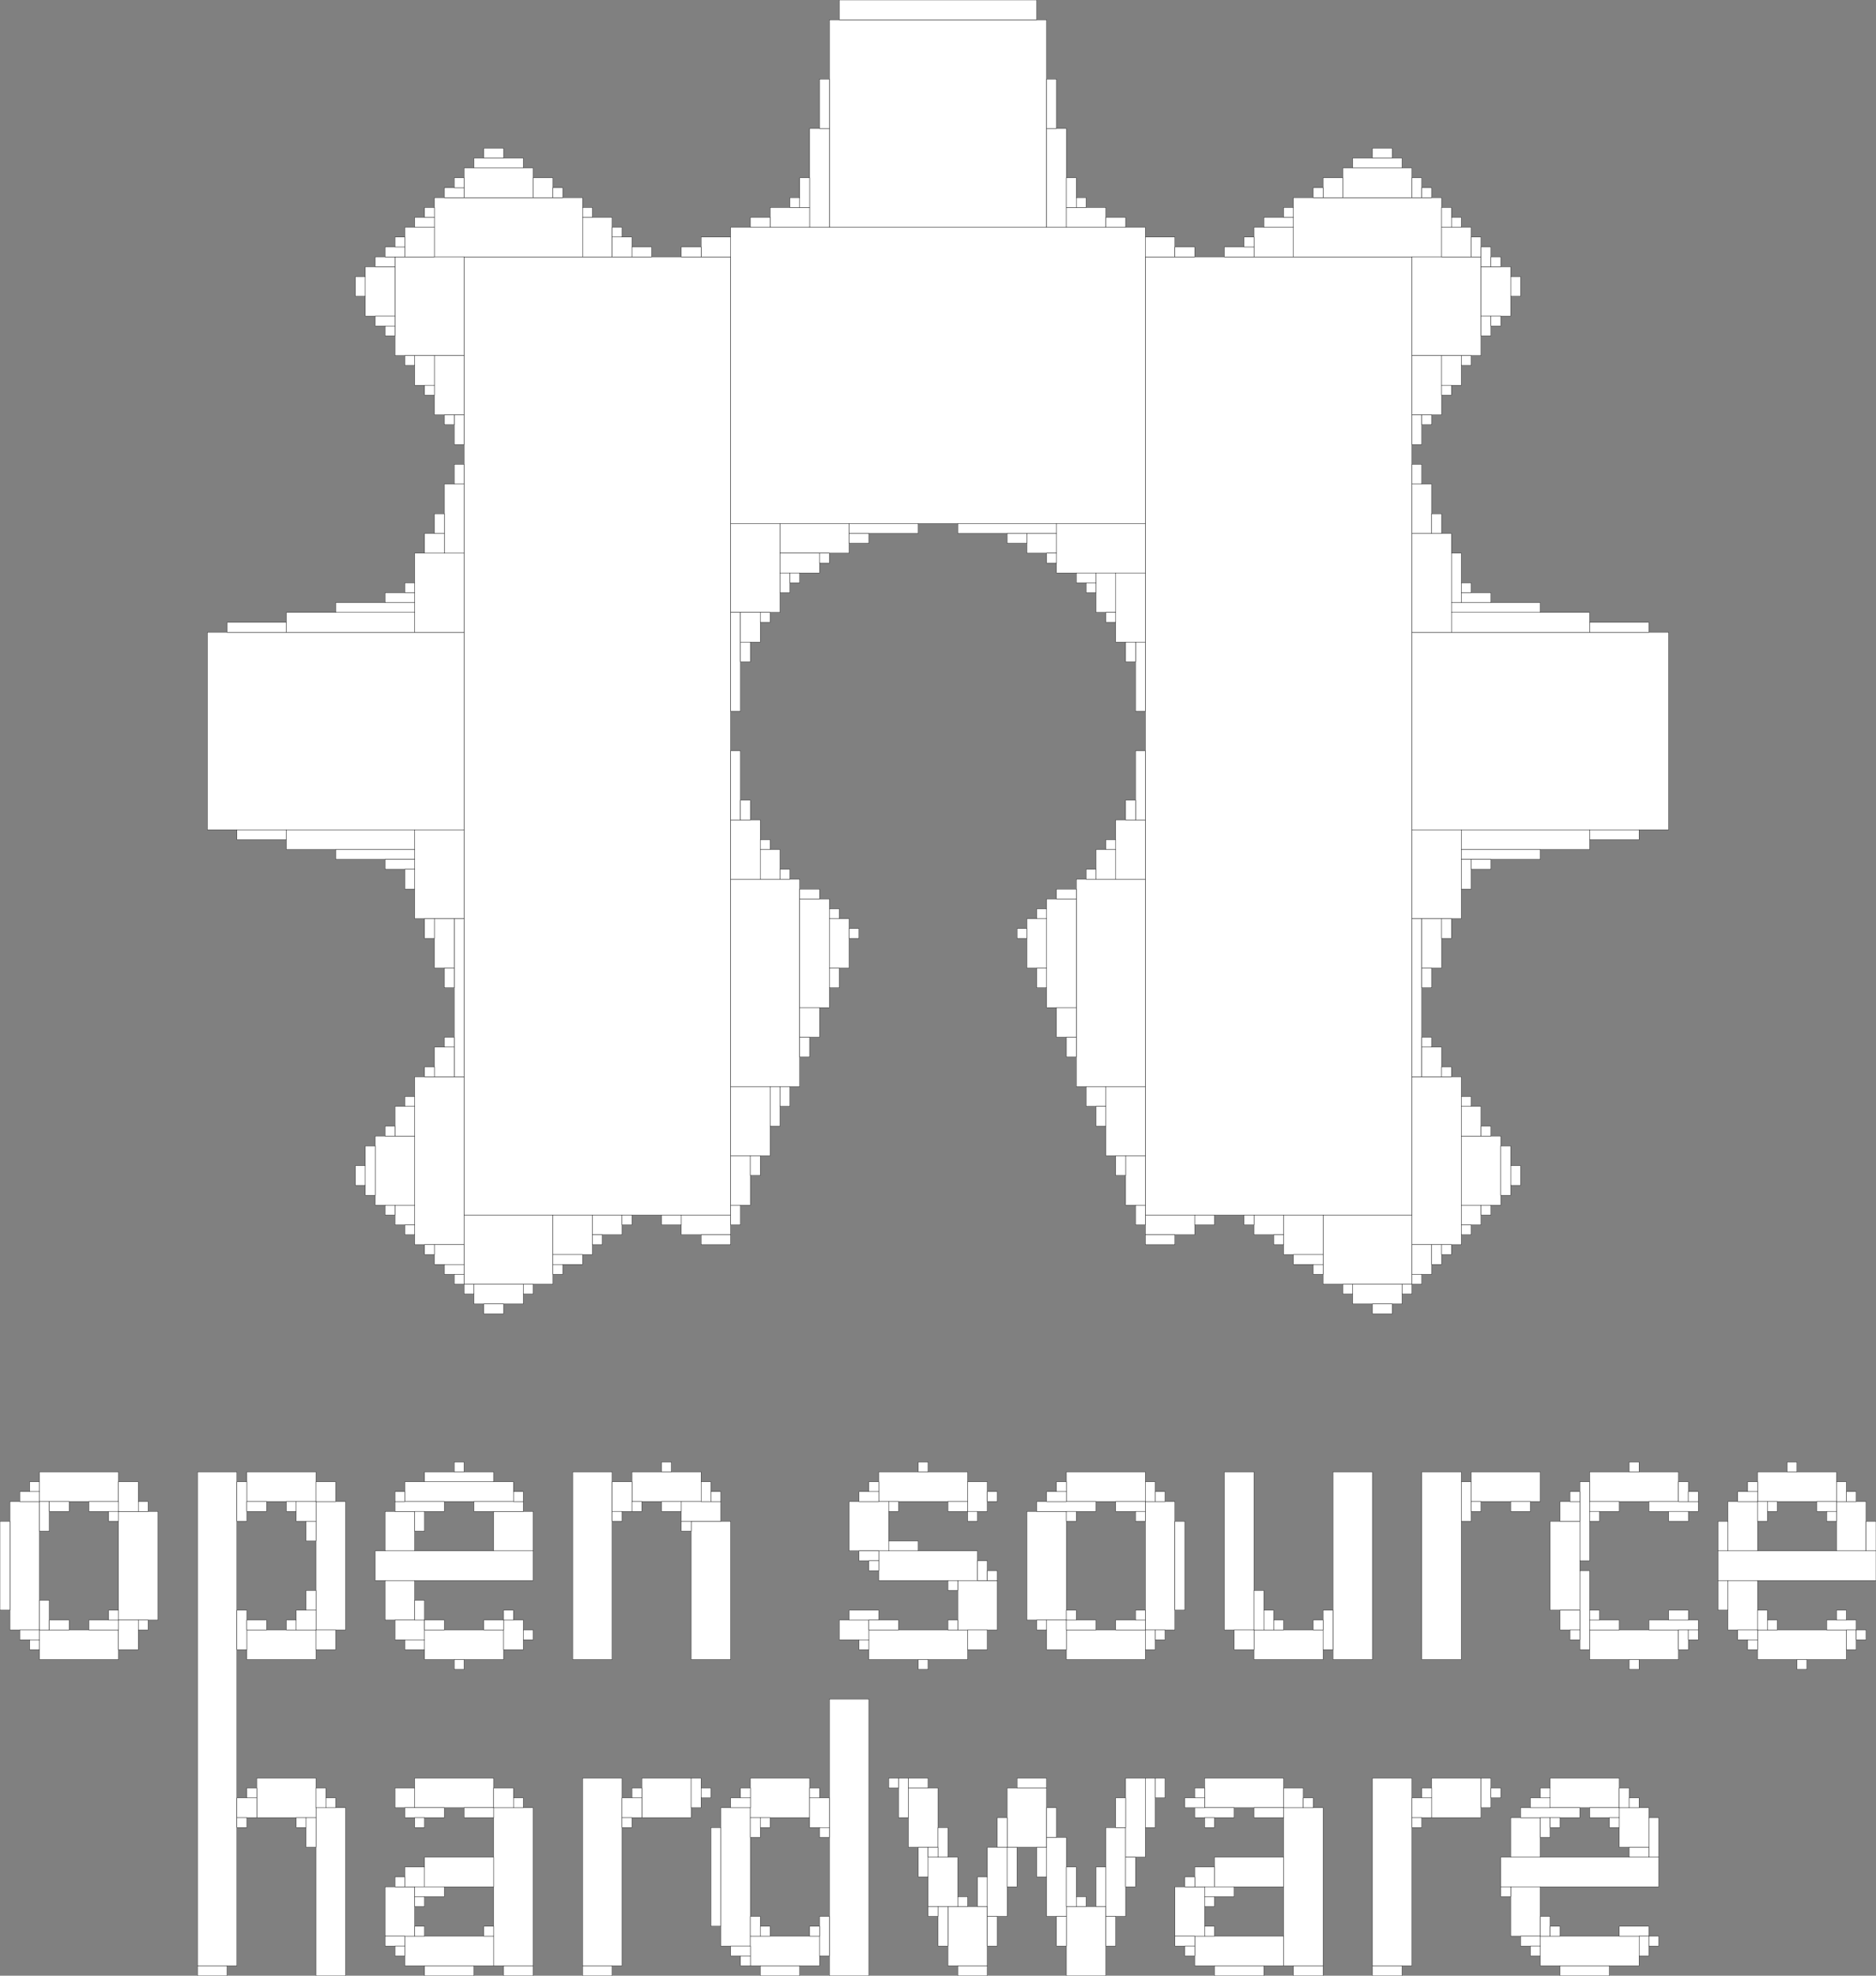 <?xml version="1.0" encoding="UTF-8" standalone="no"?>
<!DOCTYPE svg PUBLIC "-//W3C//DTD SVG 1.1//EN" "http://www.w3.org/Graphics/SVG/1.1/DTD/svg11.dtd">
<svg xmlns="http://www.w3.org/2000/svg" version="1.1"
     width="100%" height="100%"
     preserveAspectRatio="xMidYMid meet"
     viewBox="-95 -100 190 200">
    <g fill="gray" stroke="none">
        <rect class="bounds" x="-95" y="-100" width="190" height="200"/>
        <g fill="white" stroke="black" stroke-width="0.03">
            <rect class="pixel" x="-48" y="-74" width="27" height="97"/>
            <rect class="pixel" x="21" y="-74" width="27" height="97"/>
            <rect class="pixel" x="-21" y="-77" width="42" height="30"/>
            <rect class="pixel" x="-74" y="-36" width="26" height="20"/>
            <rect class="pixel" x="48" y="-36" width="26" height="20"/>
            <rect class="pixel" x="-11" y="-98" width="22" height="21"/>
            <rect class="pixel" x="-75" y="49" width="4" height="50"/>
            <rect class="pixel" x="-21" y="-11" width="7" height="21"/>
            <rect class="pixel" x="14" y="-11" width="7" height="21"/>
            <rect class="pixel" x="-11" y="72" width="4" height="28"/>
            <rect class="pixel" x="-51" y="-80" width="15" height="6"/>
            <rect class="pixel" x="36" y="-80" width="15" height="6"/>
            <rect class="pixel" x="-53" y="9" width="5" height="17"/>
            <rect class="pixel" x="48" y="9" width="5" height="17"/>
            <rect class="pixel" x="-37" y="49" width="4" height="19"/>
            <rect class="pixel" x="-36" y="80" width="4" height="19"/>
            <rect class="pixel" x="40" y="49" width="4" height="19"/>
            <rect class="pixel" x="44" y="80" width="4" height="19"/>
            <rect class="pixel" x="49" y="49" width="4" height="19"/>
            <rect class="pixel" x="-55" y="-74" width="7" height="10"/>
            <rect class="pixel" x="48" y="-74" width="7" height="10"/>
            <rect class="pixel" x="-45" y="83" width="4" height="16"/>
            <rect class="pixel" x="35" y="83" width="4" height="16"/>
            <rect class="pixel" x="-48" y="23" width="9" height="7"/>
            <rect class="pixel" x="39" y="23" width="9" height="7"/>
            <rect class="pixel" x="-25" y="54" width="4" height="14"/>
            <rect class="pixel" x="-63" y="83" width="3" height="17"/>
            <rect class="pixel" x="-57" y="57" width="16" height="3"/>
            <rect class="pixel" x="29" y="49" width="3" height="16"/>
            <rect class="pixel" x="57" y="88" width="16" height="3"/>
            <rect class="pixel" x="79" y="57" width="16" height="3"/>
            <rect class="pixel" x="-53" y="-16" width="5" height="9"/>
            <rect class="pixel" x="-21" y="-47" width="5" height="9"/>
            <rect class="pixel" x="12" y="-47" width="9" height="5"/>
            <rect class="pixel" x="48" y="-16" width="5" height="9"/>
            <rect class="pixel" x="-83" y="53" width="4" height="11"/>
            <rect class="pixel" x="9" y="53" width="4" height="11"/>
            <rect class="pixel" x="-22" y="83" width="3" height="14"/>
            <rect class="pixel" x="-53" y="-44" width="5" height="8"/>
            <rect class="pixel" x="-10" y="-100" width="20" height="2"/>
            <rect class="pixel" x="48" y="-46" width="4" height="10"/>
            <rect class="pixel" x="-94" y="52" width="3" height="13"/>
            <rect class="pixel" x="-63" y="52" width="3" height="13"/>
            <rect class="pixel" x="21" y="52" width="3" height="13"/>
            <rect class="pixel" x="-14" y="-9" width="3" height="11"/>
            <rect class="pixel" x="11" y="-9" width="3" height="11"/>
            <rect class="pixel" x="-7" y="65" width="10" height="3"/>
            <rect class="pixel" x="-6" y="57" width="10" height="3"/>
            <rect class="pixel" x="61" y="96" width="10" height="3"/>
            <rect class="pixel" x="-57" y="15" width="4" height="7"/>
            <rect class="pixel" x="-21" y="10" width="4" height="7"/>
            <rect class="pixel" x="13" y="93" width="4" height="7"/>
            <rect class="pixel" x="17" y="10" width="4" height="7"/>
            <rect class="pixel" x="53" y="15" width="4" height="7"/>
            <rect class="pixel" x="52" y="-38" width="14" height="2"/>
            <rect class="pixel" x="-54" y="96" width="9" height="3"/>
            <rect class="pixel" x="-6" y="49" width="9" height="3"/>
            <rect class="pixel" x="26" y="96" width="9" height="3"/>
            <rect class="pixel" x="62" y="54" width="3" height="9"/>
            <rect class="pixel" x="66" y="49" width="9" height="3"/>
            <rect class="pixel" x="66" y="65" width="9" height="3"/>
            <rect class="pixel" x="83" y="65" width="9" height="3"/>
            <rect class="pixel" x="-66" y="-38" width="13" height="2"/>
            <rect class="pixel" x="-66" y="-16" width="13" height="2"/>
            <rect class="pixel" x="53" y="-16" width="13" height="2"/>
            <rect class="pixel" x="-91" y="49" width="8" height="3"/>
            <rect class="pixel" x="-91" y="65" width="8" height="3"/>
            <rect class="pixel" x="-69" y="80" width="6" height="4"/>
            <rect class="pixel" x="-53" y="80" width="8" height="3"/>
            <rect class="pixel" x="-52" y="65" width="8" height="3"/>
            <rect class="pixel" x="-19" y="80" width="6" height="4"/>
            <rect class="pixel" x="1" y="93" width="4" height="6"/>
            <rect class="pixel" x="7" y="81" width="4" height="6"/>
            <rect class="pixel" x="13" y="49" width="8" height="3"/>
            <rect class="pixel" x="13" y="65" width="8" height="3"/>
            <rect class="pixel" x="27" y="80" width="8" height="3"/>
            <rect class="pixel" x="83" y="49" width="8" height="3"/>
            <rect class="pixel" x="-54" y="50" width="11" height="2"/>
            <rect class="pixel" x="-70" y="49" width="7" height="3"/>
            <rect class="pixel" x="-70" y="65" width="7" height="3"/>
            <rect class="pixel" x="-52" y="88" width="7" height="3"/>
            <rect class="pixel" x="-48" y="-83" width="7" height="3"/>
            <rect class="pixel" x="-31" y="49" width="7" height="3"/>
            <rect class="pixel" x="-19" y="96" width="7" height="3"/>
            <rect class="pixel" x="-16" y="-47" width="7" height="3"/>
            <rect class="pixel" x="18" y="-42" width="3" height="7"/>
            <rect class="pixel" x="28" y="88" width="7" height="3"/>
            <rect class="pixel" x="32" y="65" width="7" height="3"/>
            <rect class="pixel" x="41" y="-83" width="7" height="3"/>
            <rect class="pixel" x="54" y="49" width="7" height="3"/>
            <rect class="pixel" x="62" y="80" width="7" height="3"/>
            <rect class="pixel" x="-30" y="80" width="5" height="4"/>
            <rect class="pixel" x="-13" y="-87" width="2" height="10"/>
            <rect class="pixel" x="-9" y="52" width="4" height="5"/>
            <rect class="pixel" x="2" y="60" width="4" height="5"/>
            <rect class="pixel" x="11" y="-87" width="2" height="10"/>
            <rect class="pixel" x="50" y="80" width="5" height="4"/>
            <rect class="pixel" x="-51" y="-64" width="3" height="6"/>
            <rect class="pixel" x="-21" y="-17" width="3" height="6"/>
            <rect class="pixel" x="-3" y="81" width="3" height="6"/>
            <rect class="pixel" x="17" y="85" width="2" height="9"/>
            <rect class="pixel" x="18" y="-17" width="3" height="6"/>
            <rect class="pixel" x="48" y="-64" width="3" height="6"/>
            <rect class="pixel" x="-49" y="-7" width="1" height="16"/>
            <rect class="pixel" x="-45" y="53" width="4" height="4"/>
            <rect class="pixel" x="-39" y="23" width="4" height="4"/>
            <rect class="pixel" x="11" y="86" width="2" height="8"/>
            <rect class="pixel" x="19" y="80" width="2" height="8"/>
            <rect class="pixel" x="35" y="23" width="4" height="4"/>
            <rect class="pixel" x="48" y="-7" width="1" height="16"/>
            <rect class="pixel" x="-58" y="-73" width="3" height="5"/>
            <rect class="pixel" x="-56" y="91" width="3" height="5"/>
            <rect class="pixel" x="-1" y="88" width="3" height="5"/>
            <rect class="pixel" x="24" y="91" width="3" height="5"/>
            <rect class="pixel" x="55" y="-73" width="3" height="5"/>
            <rect class="pixel" x="58" y="91" width="3" height="5"/>
            <rect class="pixel" x="80" y="52" width="3" height="5"/>
            <rect class="pixel" x="80" y="60" width="3" height="5"/>
            <rect class="pixel" x="91" y="52" width="3" height="5"/>
            <rect class="pixel" x="-50" y="-51" width="2" height="7"/>
            <rect class="pixel" x="5" y="87" width="2" height="7"/>
            <rect class="pixel" x="-56" y="53" width="3" height="4"/>
            <rect class="pixel" x="-56" y="60" width="3" height="4"/>
            <rect class="pixel" x="-36" y="-78" width="3" height="4"/>
            <rect class="pixel" x="32" y="-77" width="4" height="3"/>
            <rect class="pixel" x="58" y="84" width="3" height="4"/>
            <rect class="pixel" x="69" y="83" width="3" height="4"/>
            <rect class="pixel" x="-51" y="-7" width="2" height="5"/>
            <rect class="pixel" x="-47" y="30" width="5" height="2"/>
            <rect class="pixel" x="-23" y="85" width="1" height="10"/>
            <rect class="pixel" x="-26" y="23" width="5" height="2"/>
            <rect class="pixel" x="-21" y="-38" width="1" height="10"/>
            <rect class="pixel" x="-21" y="17" width="2" height="5"/>
            <rect class="pixel" x="-11" y="-7" width="2" height="5"/>
            <rect class="pixel" x="9" y="-7" width="2" height="5"/>
            <rect class="pixel" x="2" y="-47" width="10" height="1"/>
            <rect class="pixel" x="19" y="17" width="2" height="5"/>
            <rect class="pixel" x="21" y="23" width="5" height="2"/>
            <rect class="pixel" x="42" y="30" width="5" height="2"/>
            <rect class="pixel" x="48" y="-51" width="2" height="5"/>
            <rect class="pixel" x="49" y="-7" width="2" height="5"/>
            <rect class="pixel" x="-95" y="54" width="1" height="9"/>
            <rect class="pixel" x="-54" y="-77" width="3" height="3"/>
            <rect class="pixel" x="24" y="54" width="1" height="9"/>
            <rect class="pixel" x="51" y="-77" width="3" height="3"/>
            <rect class="pixel" x="52" y="-39" width="9" height="1"/>
            <rect class="pixel" x="-61" y="-39" width="8" height="1"/>
            <rect class="pixel" x="-61" y="-14" width="8" height="1"/>
            <rect class="pixel" x="-26" y="52" width="4" height="2"/>
            <rect class="pixel" x="-17" y="-79" width="4" height="2"/>
            <rect class="pixel" x="-16" y="-44" width="4" height="2"/>
            <rect class="pixel" x="13" y="-79" width="4" height="2"/>
            <rect class="pixel" x="16" y="-42" width="2" height="4"/>
            <rect class="pixel" x="53" y="-14" width="8" height="1"/>
            <rect class="pixel" x="65" y="50" width="1" height="8"/>
            <rect class="pixel" x="65" y="59" width="1" height="8"/>
            <rect class="pixel" x="-52" y="49" width="7" height="1"/>
            <rect class="pixel" x="-21" y="-24" width="1" height="7"/>
            <rect class="pixel" x="-9" y="-47" width="7" height="1"/>
            <rect class="pixel" x="20" y="-35" width="1" height="7"/>
            <rect class="pixel" x="20" y="-24" width="1" height="7"/>
            <rect class="pixel" x="-83" y="50" width="2" height="3"/>
            <rect class="pixel" x="-83" y="64" width="2" height="3"/>
            <rect class="pixel" x="-72" y="-37" width="6" height="1"/>
            <rect class="pixel" x="-55" y="12" width="2" height="3"/>
            <rect class="pixel" x="-55" y="64" width="3" height="2"/>
            <rect class="pixel" x="-53" y="-64" width="2" height="3"/>
            <rect class="pixel" x="-51" y="6" width="2" height="3"/>
            <rect class="pixel" x="-51" y="26" width="3" height="2"/>
            <rect class="pixel" x="-44" y="64" width="2" height="3"/>
            <rect class="pixel" x="-35" y="23" width="3" height="2"/>
            <rect class="pixel" x="-33" y="50" width="2" height="3"/>
            <rect class="pixel" x="-24" y="-76" width="3" height="2"/>
            <rect class="pixel" x="-20" y="-38" width="2" height="3"/>
            <rect class="pixel" x="-18" y="-14" width="2" height="3"/>
            <rect class="pixel" x="-14" y="2" width="2" height="3"/>
            <rect class="pixel" x="-13" y="82" width="2" height="3"/>
            <rect class="pixel" x="-10" y="64" width="3" height="2"/>
            <rect class="pixel" x="3" y="50" width="2" height="3"/>
            <rect class="pixel" x="9" y="-46" width="3" height="2"/>
            <rect class="pixel" x="11" y="64" width="2" height="3"/>
            <rect class="pixel" x="12" y="2" width="2" height="3"/>
            <rect class="pixel" x="10" y="52" width="6" height="1"/>
            <rect class="pixel" x="16" y="-14" width="2" height="3"/>
            <rect class="pixel" x="21" y="-76" width="3" height="2"/>
            <rect class="pixel" x="32" y="23" width="3" height="2"/>
            <rect class="pixel" x="48" y="26" width="2" height="3"/>
            <rect class="pixel" x="49" y="6" width="2" height="3"/>
            <rect class="pixel" x="51" y="-64" width="2" height="3"/>
            <rect class="pixel" x="53" y="12" width="2" height="3"/>
            <rect class="pixel" x="59" y="83" width="6" height="1"/>
            <rect class="pixel" x="66" y="-37" width="6" height="1"/>
            <rect class="pixel" x="-71" y="-16" width="5" height="1"/>
            <rect class="pixel" x="-58" y="16" width="1" height="5"/>
            <rect class="pixel" x="-55" y="52" width="5" height="1"/>
            <rect class="pixel" x="-52" y="99" width="5" height="1"/>
            <rect class="pixel" x="-47" y="-84" width="5" height="1"/>
            <rect class="pixel" x="-47" y="52" width="5" height="1"/>
            <rect class="pixel" x="-12" y="-92" width="1" height="5"/>
            <rect class="pixel" x="11" y="-92" width="1" height="5"/>
            <rect class="pixel" x="21" y="80" width="1" height="5"/>
            <rect class="pixel" x="28" y="99" width="5" height="1"/>
            <rect class="pixel" x="42" y="-84" width="5" height="1"/>
            <rect class="pixel" x="52" y="-44" width="1" height="5"/>
            <rect class="pixel" x="57" y="16" width="1" height="5"/>
            <rect class="pixel" x="63" y="99" width="5" height="1"/>
            <rect class="pixel" x="66" y="-16" width="5" height="1"/>
            <rect class="pixel" x="72" y="52" width="5" height="1"/>
            <rect class="pixel" x="72" y="64" width="5" height="1"/>
            <rect class="pixel" x="-71" y="50" width="1" height="4"/>
            <rect class="pixel" x="-71" y="63" width="1" height="4"/>
            <rect class="pixel" x="-71" y="82" width="2" height="2"/>
            <rect class="pixel" x="-65" y="52" width="2" height="2"/>
            <rect class="pixel" x="-65" y="63" width="2" height="2"/>
            <rect class="pixel" x="-63" y="50" width="2" height="2"/>
            <rect class="pixel" x="-63" y="65" width="2" height="2"/>
            <rect class="pixel" x="-55" y="22" width="2" height="2"/>
            <rect class="pixel" x="-55" y="81" width="2" height="2"/>
            <rect class="pixel" x="-54" y="89" width="2" height="2"/>
            <rect class="pixel" x="-52" y="-46" width="2" height="2"/>
            <rect class="pixel" x="-54" y="83" width="4" height="1"/>
            <rect class="pixel" x="-45" y="81" width="2" height="2"/>
            <rect class="pixel" x="-41" y="-82" width="2" height="2"/>
            <rect class="pixel" x="-33" y="-76" width="2" height="2"/>
            <rect class="pixel" x="-32" y="82" width="2" height="2"/>
            <rect class="pixel" x="-17" y="10" width="1" height="4"/>
            <rect class="pixel" x="-18" y="99" width="4" height="1"/>
            <rect class="pixel" x="-12" y="94" width="1" height="4"/>
            <rect class="pixel" x="-4" y="80" width="1" height="4"/>
            <rect class="pixel" x="0" y="93" width="1" height="4"/>
            <rect class="pixel" x="3" y="65" width="2" height="2"/>
            <rect class="pixel" x="7" y="87" width="1" height="4"/>
            <rect class="pixel" x="13" y="89" width="1" height="4"/>
            <rect class="pixel" x="15" y="10" width="2" height="2"/>
            <rect class="pixel" x="16" y="89" width="1" height="4"/>
            <rect class="pixel" x="26" y="89" width="2" height="2"/>
            <rect class="pixel" x="26" y="83" width="4" height="1"/>
            <rect class="pixel" x="30" y="65" width="2" height="2"/>
            <rect class="pixel" x="32" y="61" width="1" height="4"/>
            <rect class="pixel" x="35" y="81" width="2" height="2"/>
            <rect class="pixel" x="39" y="63" width="1" height="4"/>
            <rect class="pixel" x="39" y="-82" width="2" height="2"/>
            <rect class="pixel" x="48" y="82" width="2" height="2"/>
            <rect class="pixel" x="53" y="50" width="1" height="4"/>
            <rect class="pixel" x="53" y="22" width="2" height="2"/>
            <rect class="pixel" x="63" y="52" width="2" height="2"/>
            <rect class="pixel" x="63" y="63" width="2" height="2"/>
            <rect class="pixel" x="72" y="84" width="1" height="4"/>
            <rect class="pixel" x="-91" y="52" width="1" height="3"/>
            <rect class="pixel" x="-91" y="62" width="1" height="3"/>
            <rect class="pixel" x="-86" y="52" width="3" height="1"/>
            <rect class="pixel" x="-86" y="64" width="3" height="1"/>
            <rect class="pixel" x="-75" y="99" width="3" height="1"/>
            <rect class="pixel" x="-64" y="84" width="1" height="3"/>
            <rect class="pixel" x="-56" y="-40" width="3" height="1"/>
            <rect class="pixel" x="-56" y="-13" width="3" height="1"/>
            <rect class="pixel" x="-53" y="91" width="3" height="1"/>
            <rect class="pixel" x="-49" y="-58" width="1" height="3"/>
            <rect class="pixel" x="-48" y="83" width="3" height="1"/>
            <rect class="pixel" x="-44" y="99" width="3" height="1"/>
            <rect class="pixel" x="-39" y="27" width="3" height="1"/>
            <rect class="pixel" x="-36" y="99" width="3" height="1"/>
            <rect class="pixel" x="-25" y="80" width="1" height="3"/>
            <rect class="pixel" x="-24" y="25" width="3" height="1"/>
            <rect class="pixel" x="-14" y="-82" width="1" height="3"/>
            <rect class="pixel" x="-9" y="63" width="3" height="1"/>
            <rect class="pixel" x="-7" y="64" width="3" height="1"/>
            <rect class="pixel" x="-5" y="56" width="3" height="1"/>
            <rect class="pixel" x="-2" y="87" width="1" height="3"/>
            <rect class="pixel" x="0" y="85" width="1" height="3"/>
            <rect class="pixel" x="4" y="90" width="1" height="3"/>
            <rect class="pixel" x="2" y="99" width="3" height="1"/>
            <rect class="pixel" x="5" y="94" width="1" height="3"/>
            <rect class="pixel" x="6" y="84" width="1" height="3"/>
            <rect class="pixel" x="8" y="80" width="3" height="1"/>
            <rect class="pixel" x="10" y="87" width="1" height="3"/>
            <rect class="pixel" x="11" y="83" width="1" height="3"/>
            <rect class="pixel" x="12" y="94" width="1" height="3"/>
            <rect class="pixel" x="13" y="-82" width="1" height="3"/>
            <rect class="pixel" x="13" y="64" width="3" height="1"/>
            <rect class="pixel" x="17" y="94" width="1" height="3"/>
            <rect class="pixel" x="18" y="82" width="1" height="3"/>
            <rect class="pixel" x="19" y="88" width="1" height="3"/>
            <rect class="pixel" x="18" y="52" width="3" height="1"/>
            <rect class="pixel" x="18" y="64" width="3" height="1"/>
            <rect class="pixel" x="21" y="25" width="3" height="1"/>
            <rect class="pixel" x="27" y="91" width="3" height="1"/>
            <rect class="pixel" x="29" y="-75" width="3" height="1"/>
            <rect class="pixel" x="32" y="83" width="3" height="1"/>
            <rect class="pixel" x="33" y="-78" width="3" height="1"/>
            <rect class="pixel" x="36" y="27" width="3" height="1"/>
            <rect class="pixel" x="36" y="99" width="3" height="1"/>
            <rect class="pixel" x="44" y="99" width="3" height="1"/>
            <rect class="pixel" x="48" y="-58" width="1" height="3"/>
            <rect class="pixel" x="53" y="-13" width="1" height="3"/>
            <rect class="pixel" x="53" y="-40" width="3" height="1"/>
            <rect class="pixel" x="55" y="80" width="1" height="3"/>
            <rect class="pixel" x="66" y="52" width="3" height="1"/>
            <rect class="pixel" x="66" y="64" width="3" height="1"/>
            <rect class="pixel" x="66" y="83" width="3" height="1"/>
            <rect class="pixel" x="69" y="95" width="3" height="1"/>
            <rect class="pixel" x="79" y="54" width="1" height="3"/>
            <rect class="pixel" x="79" y="60" width="1" height="3"/>
            <rect class="pixel" x="90" y="64" width="3" height="1"/>
            <rect class="pixel" x="94" y="54" width="1" height="3"/>
            <rect class="pixel" x="-93" y="51" width="2" height="1"/>
            <rect class="pixel" x="-93" y="65" width="2" height="1"/>
            <rect class="pixel" x="-90" y="52" width="2" height="1"/>
            <rect class="pixel" x="-90" y="64" width="2" height="1"/>
            <rect class="pixel" x="-70" y="52" width="2" height="1"/>
            <rect class="pixel" x="-70" y="64" width="2" height="1"/>
            <rect class="pixel" x="-64" y="54" width="1" height="2"/>
            <rect class="pixel" x="-64" y="61" width="1" height="2"/>
            <rect class="pixel" x="-63" y="81" width="1" height="2"/>
            <rect class="pixel" x="-59" y="-72" width="1" height="2"/>
            <rect class="pixel" x="-59" y="18" width="1" height="2"/>
            <rect class="pixel" x="-57" y="-74" width="2" height="1"/>
            <rect class="pixel" x="-57" y="-68" width="2" height="1"/>
            <rect class="pixel" x="-56" y="-75" width="2" height="1"/>
            <rect class="pixel" x="-56" y="96" width="2" height="1"/>
            <rect class="pixel" x="-54" y="-12" width="1" height="2"/>
            <rect class="pixel" x="-53" y="53" width="1" height="2"/>
            <rect class="pixel" x="-53" y="62" width="1" height="2"/>
            <rect class="pixel" x="-54" y="66" width="2" height="1"/>
            <rect class="pixel" x="-53" y="-78" width="2" height="1"/>
            <rect class="pixel" x="-52" y="-7" width="1" height="2"/>
            <rect class="pixel" x="-51" y="-48" width="1" height="2"/>
            <rect class="pixel" x="-52" y="64" width="2" height="1"/>
            <rect class="pixel" x="-50" y="-2" width="1" height="2"/>
            <rect class="pixel" x="-50" y="-81" width="2" height="1"/>
            <rect class="pixel" x="-49" y="-53" width="1" height="2"/>
            <rect class="pixel" x="-50" y="28" width="2" height="1"/>
            <rect class="pixel" x="-46" y="-85" width="2" height="1"/>
            <rect class="pixel" x="-46" y="32" width="2" height="1"/>
            <rect class="pixel" x="-46" y="64" width="2" height="1"/>
            <rect class="pixel" x="-31" y="-75" width="2" height="1"/>
            <rect class="pixel" x="-28" y="23" width="2" height="1"/>
            <rect class="pixel" x="-28" y="52" width="2" height="1"/>
            <rect class="pixel" x="-26" y="-75" width="2" height="1"/>
            <rect class="pixel" x="-24" y="50" width="1" height="2"/>
            <rect class="pixel" x="-21" y="22" width="1" height="2"/>
            <rect class="pixel" x="-20" y="-35" width="1" height="2"/>
            <rect class="pixel" x="-20" y="-19" width="1" height="2"/>
            <rect class="pixel" x="-21" y="82" width="2" height="1"/>
            <rect class="pixel" x="-21" y="97" width="2" height="1"/>
            <rect class="pixel" x="-19" y="17" width="1" height="2"/>
            <rect class="pixel" x="-19" y="84" width="1" height="2"/>
            <rect class="pixel" x="-19" y="94" width="1" height="2"/>
            <rect class="pixel" x="-19" y="-78" width="2" height="1"/>
            <rect class="pixel" x="-16" y="-42" width="1" height="2"/>
            <rect class="pixel" x="-16" y="10" width="1" height="2"/>
            <rect class="pixel" x="-14" y="5" width="1" height="2"/>
            <rect class="pixel" x="-14" y="-10" width="2" height="1"/>
            <rect class="pixel" x="-11" y="-2" width="1" height="2"/>
            <rect class="pixel" x="-9" y="-46" width="2" height="1"/>
            <rect class="pixel" x="-8" y="51" width="2" height="1"/>
            <rect class="pixel" x="-8" y="57" width="2" height="1"/>
            <rect class="pixel" x="-3" y="80" width="2" height="1"/>
            <rect class="pixel" x="1" y="52" width="2" height="1"/>
            <rect class="pixel" x="4" y="58" width="1" height="2"/>
            <rect class="pixel" x="7" y="-46" width="2" height="1"/>
            <rect class="pixel" x="10" y="-2" width="1" height="2"/>
            <rect class="pixel" x="11" y="51" width="2" height="1"/>
            <rect class="pixel" x="12" y="-10" width="2" height="1"/>
            <rect class="pixel" x="13" y="5" width="1" height="2"/>
            <rect class="pixel" x="14" y="-42" width="2" height="1"/>
            <rect class="pixel" x="16" y="12" width="1" height="2"/>
            <rect class="pixel" x="17" y="-78" width="2" height="1"/>
            <rect class="pixel" x="18" y="17" width="1" height="2"/>
            <rect class="pixel" x="19" y="-35" width="1" height="2"/>
            <rect class="pixel" x="19" y="-19" width="1" height="2"/>
            <rect class="pixel" x="20" y="22" width="1" height="2"/>
            <rect class="pixel" x="21" y="50" width="1" height="2"/>
            <rect class="pixel" x="21" y="65" width="1" height="2"/>
            <rect class="pixel" x="22" y="80" width="1" height="2"/>
            <rect class="pixel" x="24" y="-75" width="2" height="1"/>
            <rect class="pixel" x="24" y="96" width="2" height="1"/>
            <rect class="pixel" x="25" y="82" width="2" height="1"/>
            <rect class="pixel" x="26" y="23" width="2" height="1"/>
            <rect class="pixel" x="33" y="63" width="1" height="2"/>
            <rect class="pixel" x="44" y="-85" width="2" height="1"/>
            <rect class="pixel" x="44" y="32" width="2" height="1"/>
            <rect class="pixel" x="48" y="-82" width="1" height="2"/>
            <rect class="pixel" x="48" y="-53" width="1" height="2"/>
            <rect class="pixel" x="49" y="-2" width="1" height="2"/>
            <rect class="pixel" x="50" y="-48" width="1" height="2"/>
            <rect class="pixel" x="50" y="26" width="1" height="2"/>
            <rect class="pixel" x="51" y="-79" width="1" height="2"/>
            <rect class="pixel" x="51" y="-7" width="1" height="2"/>
            <rect class="pixel" x="54" y="-76" width="1" height="2"/>
            <rect class="pixel" x="55" y="-75" width="1" height="2"/>
            <rect class="pixel" x="55" y="-68" width="1" height="2"/>
            <rect class="pixel" x="54" y="-13" width="2" height="1"/>
            <rect class="pixel" x="58" y="-72" width="1" height="2"/>
            <rect class="pixel" x="58" y="18" width="1" height="2"/>
            <rect class="pixel" x="58" y="52" width="2" height="1"/>
            <rect class="pixel" x="59" y="96" width="2" height="1"/>
            <rect class="pixel" x="60" y="82" width="2" height="1"/>
            <rect class="pixel" x="61" y="84" width="1" height="2"/>
            <rect class="pixel" x="61" y="94" width="1" height="2"/>
            <rect class="pixel" x="69" y="81" width="1" height="2"/>
            <rect class="pixel" x="70" y="87" width="2" height="1"/>
            <rect class="pixel" x="71" y="96" width="1" height="2"/>
            <rect class="pixel" x="75" y="50" width="1" height="2"/>
            <rect class="pixel" x="74" y="53" width="2" height="1"/>
            <rect class="pixel" x="74" y="63" width="2" height="1"/>
            <rect class="pixel" x="75" y="65" width="1" height="2"/>
            <rect class="pixel" x="81" y="51" width="2" height="1"/>
            <rect class="pixel" x="81" y="65" width="2" height="1"/>
            <rect class="pixel" x="83" y="52" width="1" height="2"/>
            <rect class="pixel" x="83" y="63" width="1" height="2"/>
            <rect class="pixel" x="89" y="52" width="2" height="1"/>
            <rect class="pixel" x="91" y="50" width="1" height="2"/>
            <rect class="pixel" x="92" y="65" width="1" height="2"/>
            <rect class="pixel" x="-92" y="50" width="1" height="1"/>
            <rect class="pixel" x="-92" y="66" width="1" height="1"/>
            <rect class="pixel" x="-84" y="53" width="1" height="1"/>
            <rect class="pixel" x="-84" y="63" width="1" height="1"/>
            <rect class="pixel" x="-81" y="52" width="1" height="1"/>
            <rect class="pixel" x="-81" y="64" width="1" height="1"/>
            <rect class="pixel" x="-71" y="84" width="1" height="1"/>
            <rect class="pixel" x="-70" y="81" width="1" height="1"/>
            <rect class="pixel" x="-66" y="52" width="1" height="1"/>
            <rect class="pixel" x="-66" y="64" width="1" height="1"/>
            <rect class="pixel" x="-65" y="84" width="1" height="1"/>
            <rect class="pixel" x="-62" y="82" width="1" height="1"/>
            <rect class="pixel" x="-56" y="-67" width="1" height="1"/>
            <rect class="pixel" x="-56" y="14" width="1" height="1"/>
            <rect class="pixel" x="-56" y="22" width="1" height="1"/>
            <rect class="pixel" x="-55" y="-76" width="1" height="1"/>
            <rect class="pixel" x="-55" y="51" width="1" height="1"/>
            <rect class="pixel" x="-55" y="90" width="1" height="1"/>
            <rect class="pixel" x="-55" y="97" width="1" height="1"/>
            <rect class="pixel" x="-54" y="-64" width="1" height="1"/>
            <rect class="pixel" x="-54" y="-41" width="1" height="1"/>
            <rect class="pixel" x="-54" y="11" width="1" height="1"/>
            <rect class="pixel" x="-54" y="24" width="1" height="1"/>
            <rect class="pixel" x="-53" y="84" width="1" height="1"/>
            <rect class="pixel" x="-53" y="92" width="1" height="1"/>
            <rect class="pixel" x="-53" y="95" width="1" height="1"/>
            <rect class="pixel" x="-52" y="-79" width="1" height="1"/>
            <rect class="pixel" x="-52" y="-61" width="1" height="1"/>
            <rect class="pixel" x="-52" y="8" width="1" height="1"/>
            <rect class="pixel" x="-52" y="26" width="1" height="1"/>
            <rect class="pixel" x="-50" y="-58" width="1" height="1"/>
            <rect class="pixel" x="-50" y="5" width="1" height="1"/>
            <rect class="pixel" x="-49" y="-82" width="1" height="1"/>
            <rect class="pixel" x="-49" y="29" width="1" height="1"/>
            <rect class="pixel" x="-49" y="48" width="1" height="1"/>
            <rect class="pixel" x="-49" y="68" width="1" height="1"/>
            <rect class="pixel" x="-48" y="30" width="1" height="1"/>
            <rect class="pixel" x="-46" y="95" width="1" height="1"/>
            <rect class="pixel" x="-44" y="63" width="1" height="1"/>
            <rect class="pixel" x="-43" y="51" width="1" height="1"/>
            <rect class="pixel" x="-43" y="82" width="1" height="1"/>
            <rect class="pixel" x="-42" y="30" width="1" height="1"/>
            <rect class="pixel" x="-42" y="65" width="1" height="1"/>
            <rect class="pixel" x="-39" y="-81" width="1" height="1"/>
            <rect class="pixel" x="-39" y="28" width="1" height="1"/>
            <rect class="pixel" x="-36" y="-79" width="1" height="1"/>
            <rect class="pixel" x="-35" y="25" width="1" height="1"/>
            <rect class="pixel" x="-33" y="-77" width="1" height="1"/>
            <rect class="pixel" x="-33" y="53" width="1" height="1"/>
            <rect class="pixel" x="-32" y="23" width="1" height="1"/>
            <rect class="pixel" x="-32" y="84" width="1" height="1"/>
            <rect class="pixel" x="-31" y="52" width="1" height="1"/>
            <rect class="pixel" x="-31" y="81" width="1" height="1"/>
            <rect class="pixel" x="-28" y="48" width="1" height="1"/>
            <rect class="pixel" x="-26" y="54" width="1" height="1"/>
            <rect class="pixel" x="-24" y="81" width="1" height="1"/>
            <rect class="pixel" x="-23" y="51" width="1" height="1"/>
            <rect class="pixel" x="-20" y="81" width="1" height="1"/>
            <rect class="pixel" x="-20" y="98" width="1" height="1"/>
            <rect class="pixel" x="-18" y="-38" width="1" height="1"/>
            <rect class="pixel" x="-18" y="-15" width="1" height="1"/>
            <rect class="pixel" x="-18" y="84" width="1" height="1"/>
            <rect class="pixel" x="-18" y="95" width="1" height="1"/>
            <rect class="pixel" x="-16" y="-12" width="1" height="1"/>
            <rect class="pixel" x="-15" y="-80" width="1" height="1"/>
            <rect class="pixel" x="-15" y="-42" width="1" height="1"/>
            <rect class="pixel" x="-13" y="81" width="1" height="1"/>
            <rect class="pixel" x="-13" y="95" width="1" height="1"/>
            <rect class="pixel" x="-12" y="-44" width="1" height="1"/>
            <rect class="pixel" x="-12" y="85" width="1" height="1"/>
            <rect class="pixel" x="-11" y="-8" width="1" height="1"/>
            <rect class="pixel" x="-9" y="-6" width="1" height="1"/>
            <rect class="pixel" x="-8" y="66" width="1" height="1"/>
            <rect class="pixel" x="-7" y="50" width="1" height="1"/>
            <rect class="pixel" x="-7" y="58" width="1" height="1"/>
            <rect class="pixel" x="-5" y="52" width="1" height="1"/>
            <rect class="pixel" x="-5" y="80" width="1" height="1"/>
            <rect class="pixel" x="-2" y="48" width="1" height="1"/>
            <rect class="pixel" x="-2" y="68" width="1" height="1"/>
            <rect class="pixel" x="-1" y="87" width="1" height="1"/>
            <rect class="pixel" x="-1" y="93" width="1" height="1"/>
            <rect class="pixel" x="1" y="60" width="1" height="1"/>
            <rect class="pixel" x="1" y="64" width="1" height="1"/>
            <rect class="pixel" x="2" y="92" width="1" height="1"/>
            <rect class="pixel" x="3" y="53" width="1" height="1"/>
            <rect class="pixel" x="5" y="51" width="1" height="1"/>
            <rect class="pixel" x="5" y="59" width="1" height="1"/>
            <rect class="pixel" x="8" y="-6" width="1" height="1"/>
            <rect class="pixel" x="10" y="-8" width="1" height="1"/>
            <rect class="pixel" x="10" y="64" width="1" height="1"/>
            <rect class="pixel" x="11" y="-44" width="1" height="1"/>
            <rect class="pixel" x="12" y="50" width="1" height="1"/>
            <rect class="pixel" x="13" y="53" width="1" height="1"/>
            <rect class="pixel" x="13" y="63" width="1" height="1"/>
            <rect class="pixel" x="14" y="-80" width="1" height="1"/>
            <rect class="pixel" x="14" y="92" width="1" height="1"/>
            <rect class="pixel" x="15" y="-41" width="1" height="1"/>
            <rect class="pixel" x="15" y="-12" width="1" height="1"/>
            <rect class="pixel" x="17" y="-38" width="1" height="1"/>
            <rect class="pixel" x="17" y="-15" width="1" height="1"/>
            <rect class="pixel" x="20" y="53" width="1" height="1"/>
            <rect class="pixel" x="20" y="63" width="1" height="1"/>
            <rect class="pixel" x="22" y="51" width="1" height="1"/>
            <rect class="pixel" x="22" y="65" width="1" height="1"/>
            <rect class="pixel" x="25" y="90" width="1" height="1"/>
            <rect class="pixel" x="25" y="97" width="1" height="1"/>
            <rect class="pixel" x="26" y="81" width="1" height="1"/>
            <rect class="pixel" x="27" y="84" width="1" height="1"/>
            <rect class="pixel" x="27" y="92" width="1" height="1"/>
            <rect class="pixel" x="27" y="95" width="1" height="1"/>
            <rect class="pixel" x="31" y="-76" width="1" height="1"/>
            <rect class="pixel" x="31" y="23" width="1" height="1"/>
            <rect class="pixel" x="34" y="25" width="1" height="1"/>
            <rect class="pixel" x="34" y="64" width="1" height="1"/>
            <rect class="pixel" x="35" y="-79" width="1" height="1"/>
            <rect class="pixel" x="37" y="82" width="1" height="1"/>
            <rect class="pixel" x="38" y="-81" width="1" height="1"/>
            <rect class="pixel" x="38" y="28" width="1" height="1"/>
            <rect class="pixel" x="38" y="64" width="1" height="1"/>
            <rect class="pixel" x="41" y="30" width="1" height="1"/>
            <rect class="pixel" x="47" y="30" width="1" height="1"/>
            <rect class="pixel" x="48" y="29" width="1" height="1"/>
            <rect class="pixel" x="48" y="84" width="1" height="1"/>
            <rect class="pixel" x="49" y="-81" width="1" height="1"/>
            <rect class="pixel" x="49" y="-58" width="1" height="1"/>
            <rect class="pixel" x="49" y="5" width="1" height="1"/>
            <rect class="pixel" x="49" y="81" width="1" height="1"/>
            <rect class="pixel" x="51" y="-61" width="1" height="1"/>
            <rect class="pixel" x="51" y="8" width="1" height="1"/>
            <rect class="pixel" x="51" y="26" width="1" height="1"/>
            <rect class="pixel" x="52" y="-78" width="1" height="1"/>
            <rect class="pixel" x="53" y="-64" width="1" height="1"/>
            <rect class="pixel" x="53" y="-41" width="1" height="1"/>
            <rect class="pixel" x="53" y="11" width="1" height="1"/>
            <rect class="pixel" x="53" y="24" width="1" height="1"/>
            <rect class="pixel" x="54" y="52" width="1" height="1"/>
            <rect class="pixel" x="55" y="14" width="1" height="1"/>
            <rect class="pixel" x="55" y="22" width="1" height="1"/>
            <rect class="pixel" x="56" y="-74" width="1" height="1"/>
            <rect class="pixel" x="56" y="-68" width="1" height="1"/>
            <rect class="pixel" x="56" y="81" width="1" height="1"/>
            <rect class="pixel" x="57" y="91" width="1" height="1"/>
            <rect class="pixel" x="60" y="97" width="1" height="1"/>
            <rect class="pixel" x="61" y="81" width="1" height="1"/>
            <rect class="pixel" x="62" y="84" width="1" height="1"/>
            <rect class="pixel" x="62" y="95" width="1" height="1"/>
            <rect class="pixel" x="64" y="51" width="1" height="1"/>
            <rect class="pixel" x="64" y="65" width="1" height="1"/>
            <rect class="pixel" x="66" y="53" width="1" height="1"/>
            <rect class="pixel" x="66" y="63" width="1" height="1"/>
            <rect class="pixel" x="68" y="84" width="1" height="1"/>
            <rect class="pixel" x="70" y="48" width="1" height="1"/>
            <rect class="pixel" x="70" y="68" width="1" height="1"/>
            <rect class="pixel" x="70" y="82" width="1" height="1"/>
            <rect class="pixel" x="72" y="96" width="1" height="1"/>
            <rect class="pixel" x="76" y="51" width="1" height="1"/>
            <rect class="pixel" x="76" y="65" width="1" height="1"/>
            <rect class="pixel" x="82" y="50" width="1" height="1"/>
            <rect class="pixel" x="82" y="66" width="1" height="1"/>
            <rect class="pixel" x="84" y="52" width="1" height="1"/>
            <rect class="pixel" x="84" y="64" width="1" height="1"/>
            <rect class="pixel" x="86" y="48" width="1" height="1"/>
            <rect class="pixel" x="87" y="68" width="1" height="1"/>
            <rect class="pixel" x="90" y="53" width="1" height="1"/>
            <rect class="pixel" x="91" y="63" width="1" height="1"/>
            <rect class="pixel" x="92" y="51" width="1" height="1"/>
            <rect class="pixel" x="93" y="65" width="1" height="1"/>
        </g>
    </g>
</svg>

